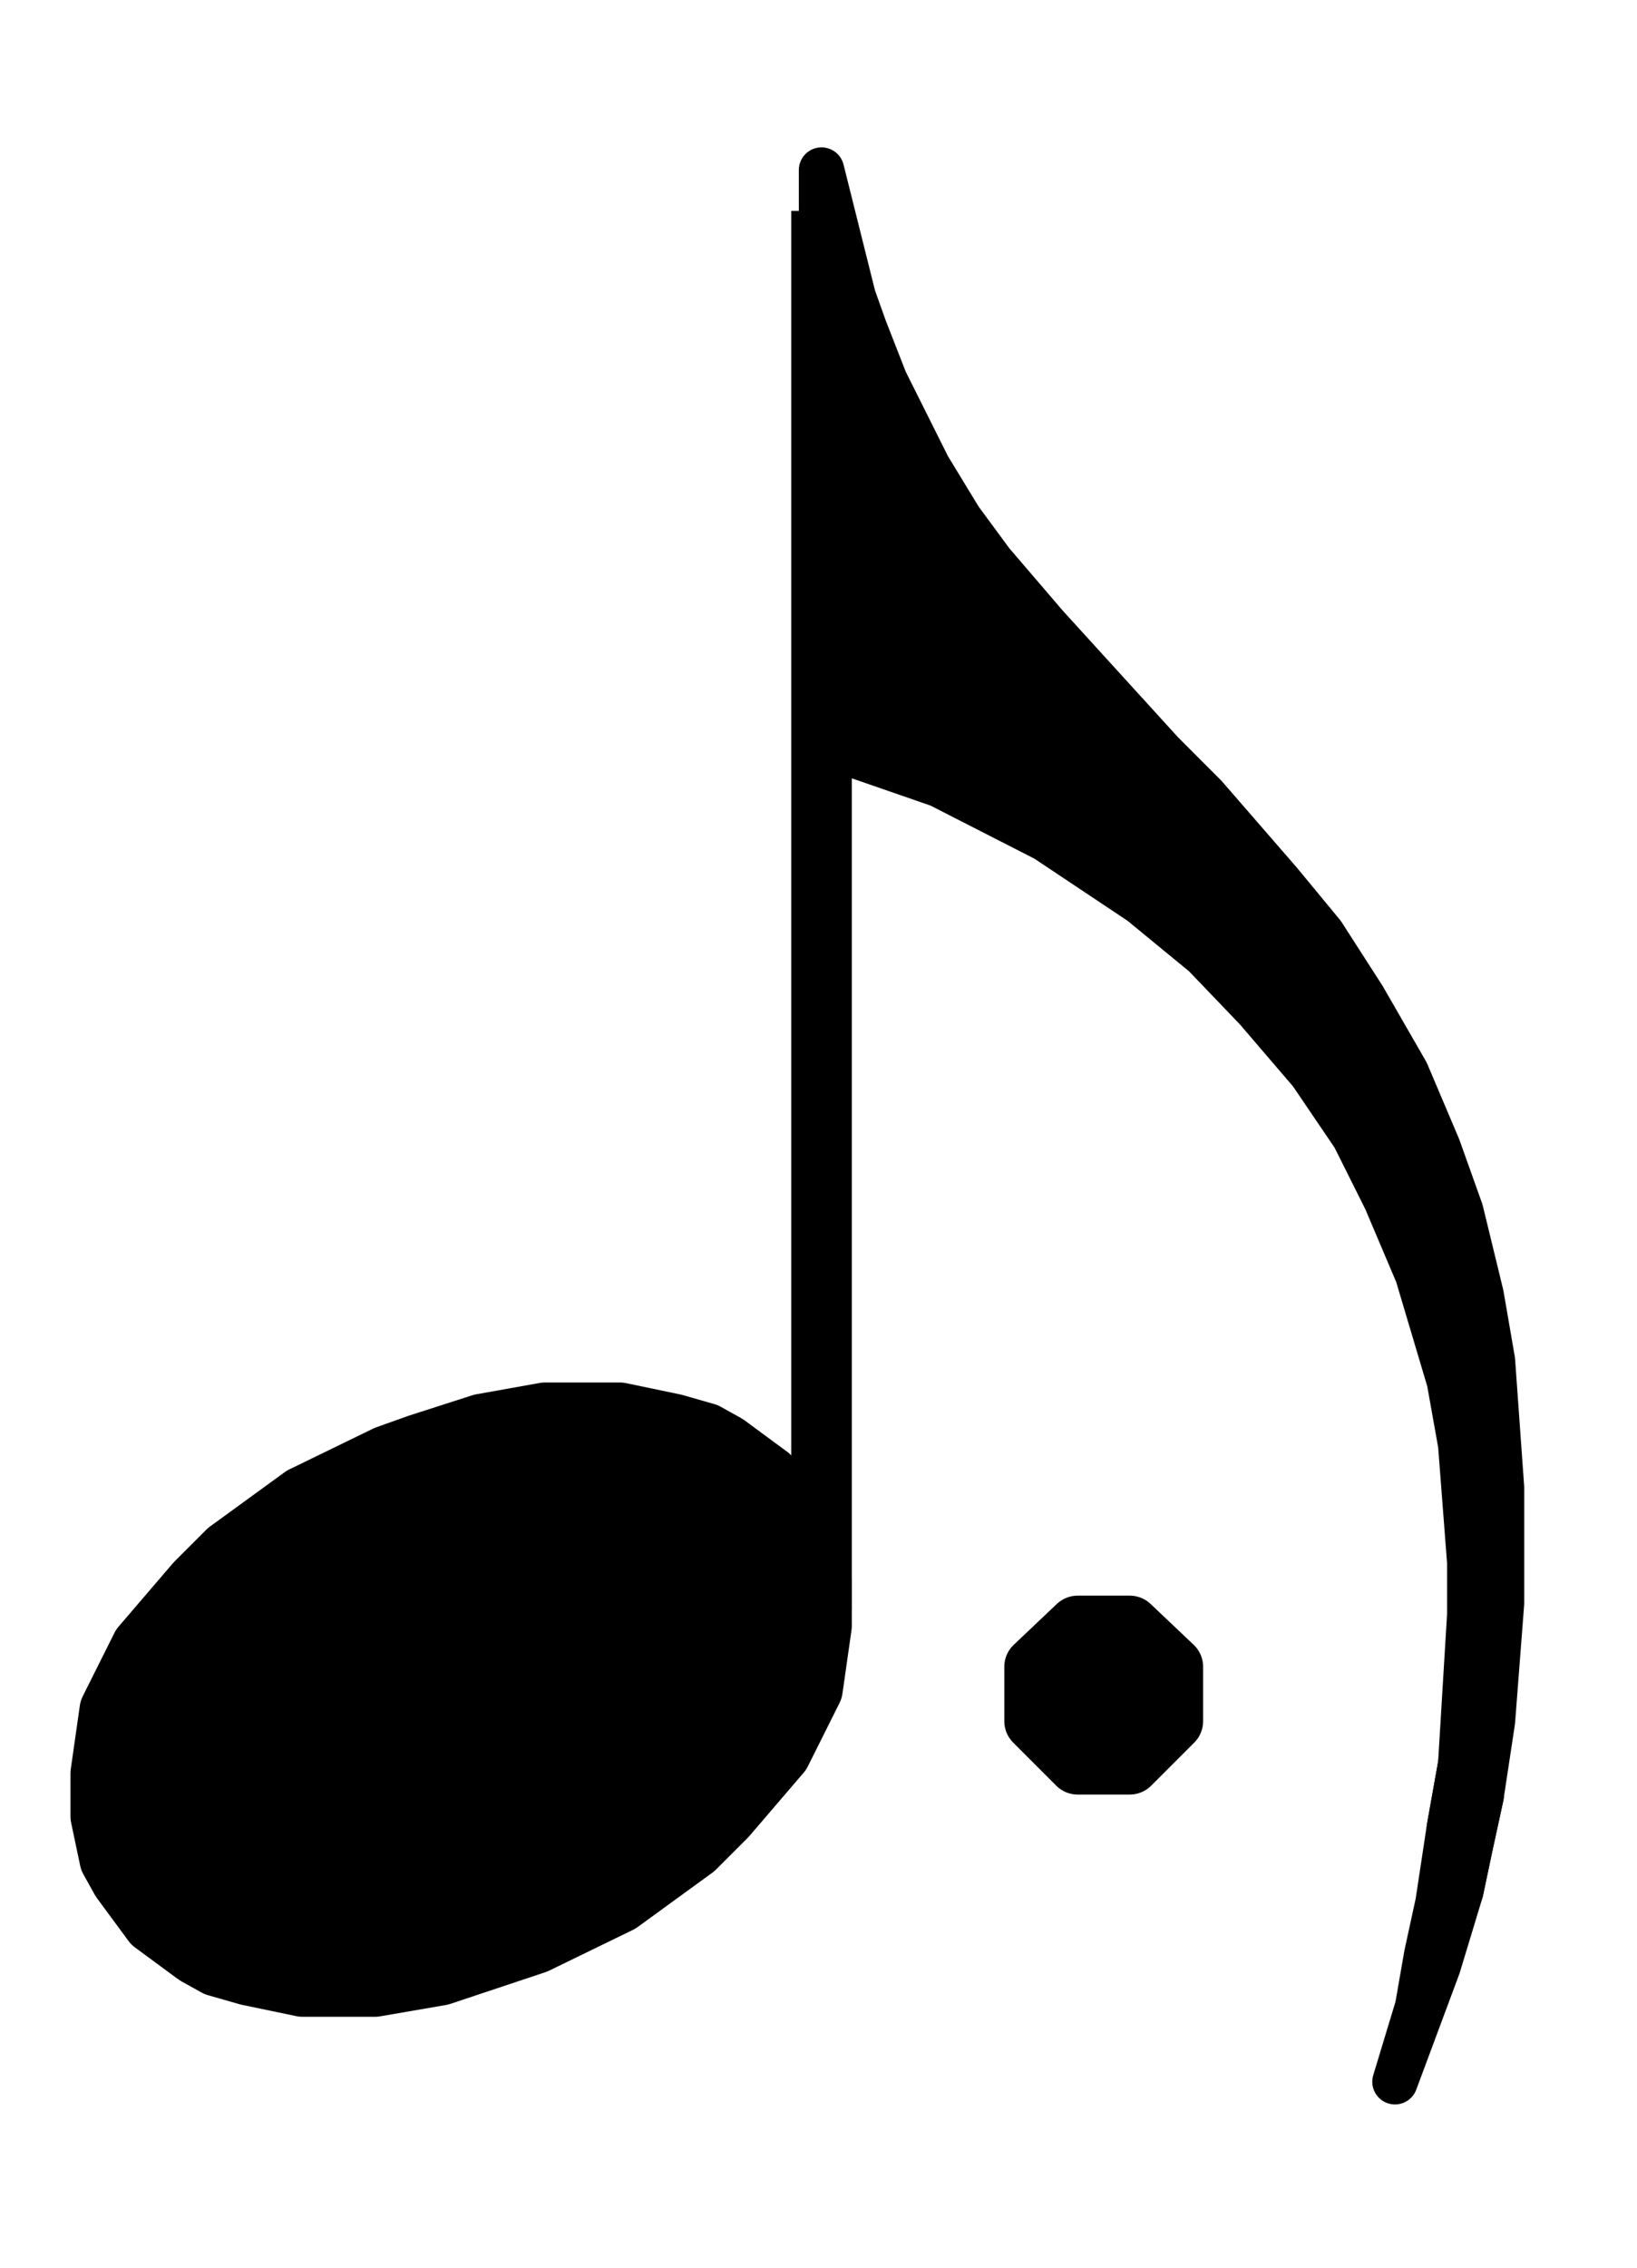<?xml version="1.0"?>
<!DOCTYPE svg PUBLIC "-//W3C//DTD SVG 1.1//EN"
  "http://www.w3.org/Graphics/SVG/1.1/DTD/svg11.dtd">

<svg version="1.1"
     xmlns="http://www.w3.org/2000/svg"
     xmlns:xlink="http://www.w3.org/1999/xlink"
     viewBox="307 0 13 18"
     width="13" height="18">
<g transform="translate(0,72) scale(1,-1) scale(.018) translate(2100,27250)" stroke-linejoin="round" color="black" stroke="currentColor" fill="none" stroke-width="26.707"  fill-rule="evenodd">
<path  d="
M15318 -23960
L15318 -23343
"/>
<path  d="
M15089 -24126
L15121 -24126
L15150 -24121
L15192 -24107
L15229 -24089
L15262 -24065
L15276 -24051
L15300 -24023
L15314 -23995
L15318 -23967
L15318 -23948
L15314 -23929
L15309 -23920
L15295 -23901
L15276 -23887
L15267 -23882
L15253 -23878
L15229 -23873
L15196 -23873
L15168 -23878
L15140 -23887
L15126 -23892
L15089 -23910
L15056 -23934
L15042 -23948
L15018 -23976
L15004 -24004
L15000 -24032
L15000 -24051
L15004 -24070
L15009 -24079
L15023 -24098
L15042 -24112
L15051 -24117
L15065 -24121
L15089 -24126
Z" fill="currentColor"/>
<path stroke-width="20.03" d="
M15595 -24056
L15600 -24028
L15604 -23962
L15604 -23939
L15600 -23887
L15595 -23859
L15581 -23812
L15567 -23779
L15553 -23751
L15534 -23723
L15510 -23695
L15487 -23671
L15459 -23648
L15417 -23620
L15370 -23596
L15318 -23578
L15318 -23325
L15332 -23381
L15337 -23395
L15346 -23418
L15365 -23456
L15379 -23479
L15393 -23498
L15417 -23526
L15468 -23582
L15487 -23601
L15520 -23639
L15539 -23662
L15557 -23690
L15576 -23723
L15590 -23756
L15600 -23784
L15609 -23821
L15614 -23850
L15618 -23906
L15618 -23957
L15614 -24009
L15609 -24042
L15604 -24065
L15600 -24084
L15595 -24056
Z" fill="currentColor"/>
<path stroke-width="20.03" d="
M15609 -24042
L15604 -24065
L15600 -24084
L15590 -24117
L15571 -24168
L15581 -24135
L15585 -24112
L15590 -24089
L15595 -24056
L15600 -24028
L15609 -24042
Z" fill="currentColor"/>
<path  d="
M15412 -24009
L15412 -23985
L15431 -23967
L15454 -23967
L15473 -23985
L15473 -24009
L15454 -24028
L15431 -24028
L15412 -24009
L15412 -23985
Z" fill="currentColor"/>
</g>
</svg>

